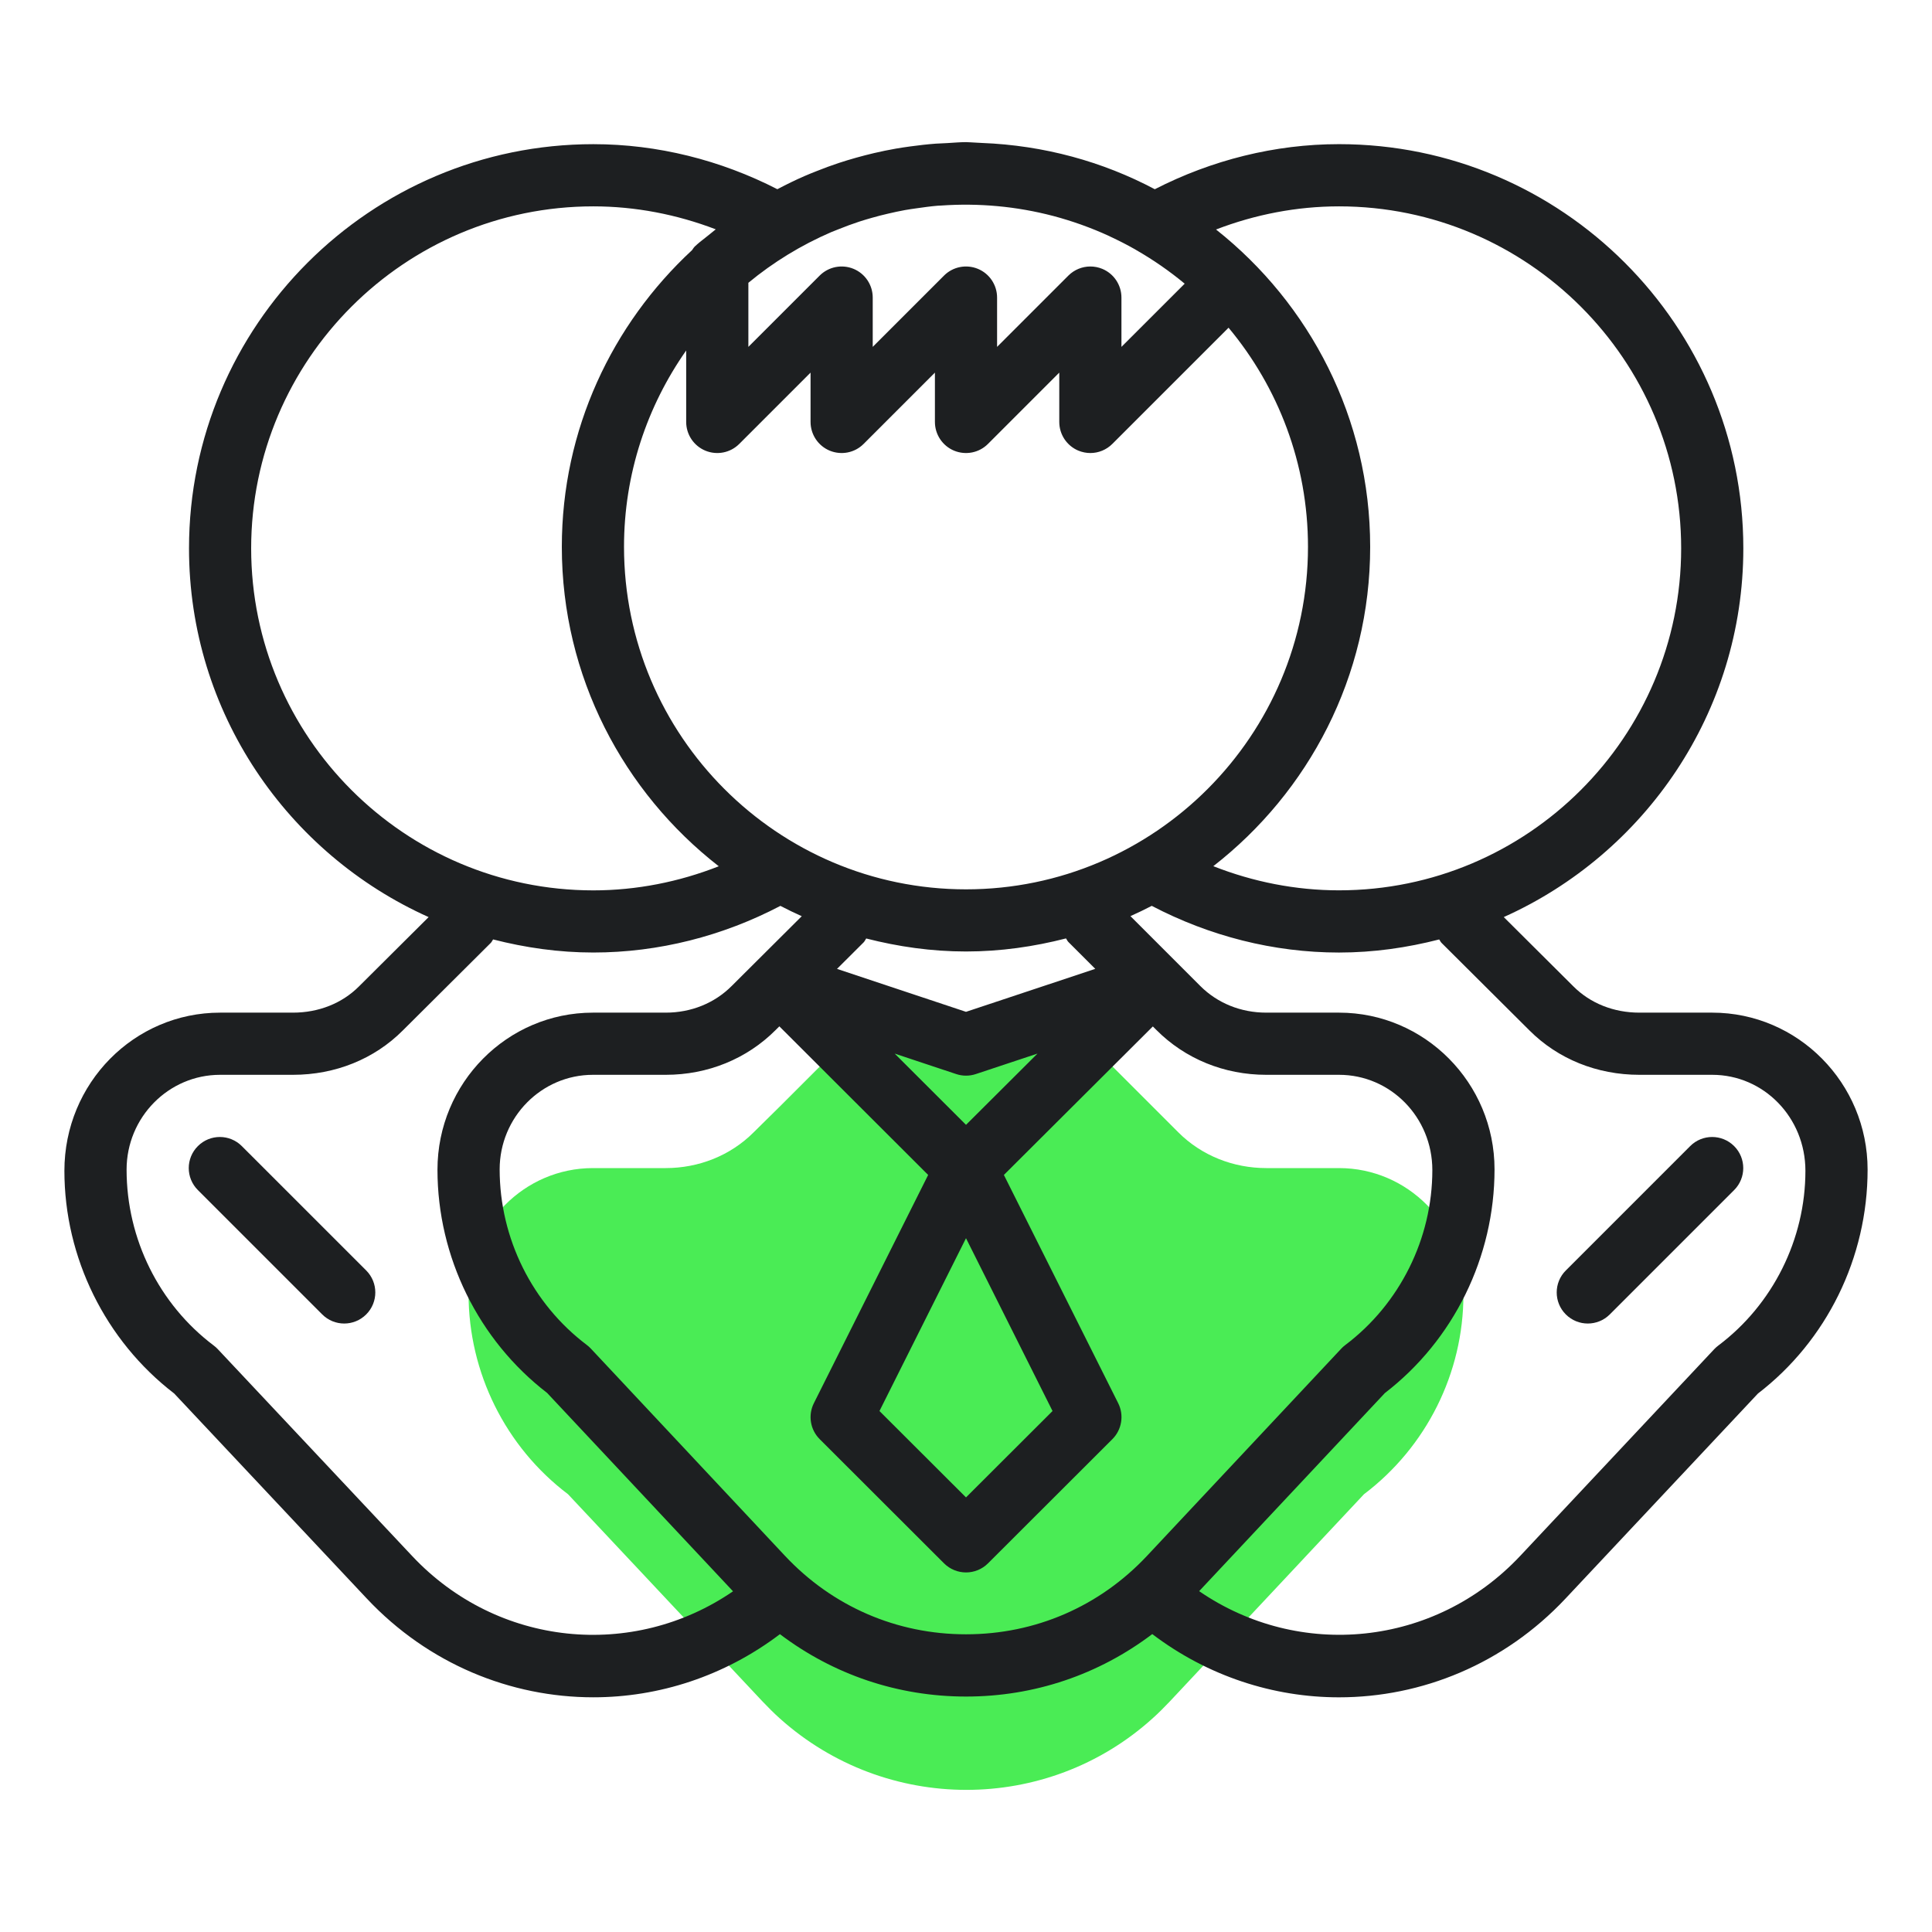 <svg width="90" height="90" viewBox="0 0 90 90" fill="none" xmlns="http://www.w3.org/2000/svg">
<path d="M26.462 69.608L35.514 79.253C35.775 79.528 36.05 79.804 36.325 80.05C41.264 84.482 48.766 84.496 53.69 80.05C53.965 79.804 54.226 79.543 54.486 79.268L63.538 69.608C66.449 67.406 68.172 63.959 68.172 60.31V60.266C68.172 57.051 65.58 54.414 62.379 54.414H58.99C57.455 54.414 55.978 53.836 54.892 52.75L50.793 48.651L50.069 47.913C48.476 48.405 46.767 48.666 45 48.666C43.233 48.666 41.539 48.405 39.946 47.913L39.207 48.666L36.31 51.562L35.108 52.748C34.022 53.836 32.545 54.414 31.01 54.414H27.621C24.42 54.414 21.828 57.051 21.828 60.266V60.281C21.828 63.945 23.551 67.406 26.462 69.608Z" fill="#4AEC55"/>
<path d="M8.115 64.915L17.086 74.465C19.952 77.517 23.789 79.067 27.64 79.067C30.688 79.067 33.741 78.088 36.332 76.126C38.817 78.005 41.817 79.032 45.003 79.032C48.192 79.032 51.191 78.004 53.677 76.122C56.269 78.088 59.325 79.068 62.375 79.068C66.225 79.068 70.062 77.52 72.928 74.467L81.891 64.917C85.094 62.458 87 58.589 87 54.486C87 50.454 83.754 47.173 79.763 47.173H76.368C75.172 47.173 74.08 46.738 73.292 45.947L70.051 42.721C76.617 39.776 81.211 33.191 81.211 25.543C81.211 15.161 72.762 6.715 62.376 6.715C59.383 6.715 56.443 7.459 53.795 8.815C51.372 7.529 48.635 6.771 45.734 6.659C45.642 6.654 45.549 6.647 45.455 6.644C45.303 6.64 45.154 6.621 45 6.621C44.702 6.621 44.412 6.651 44.118 6.666C43.943 6.673 43.767 6.68 43.592 6.692C43.193 6.722 42.799 6.767 42.405 6.821C42.183 6.851 41.962 6.884 41.741 6.922C41.395 6.983 41.053 7.052 40.715 7.132C40.437 7.196 40.16 7.27 39.885 7.346C39.609 7.425 39.337 7.504 39.068 7.594C38.72 7.709 38.376 7.837 38.034 7.974C37.846 8.049 37.656 8.123 37.47 8.205C37.056 8.385 36.649 8.585 36.247 8.796C36.235 8.802 36.223 8.806 36.212 8.814C33.569 7.459 30.632 6.716 27.641 6.716C17.254 6.716 8.805 15.163 8.805 25.544C8.805 33.192 13.399 39.778 19.967 42.722L16.721 45.952C15.935 46.739 14.844 47.173 13.648 47.173H10.252C6.253 47.173 3 50.454 3 54.541C3 58.586 4.91 62.455 8.115 64.915ZM36.565 72.474L27.519 62.818C27.463 62.758 27.401 62.702 27.334 62.652C24.794 60.737 23.276 57.687 23.276 54.473C23.276 52.045 25.225 50.069 27.621 50.069H31.014C32.974 50.069 34.793 49.325 36.134 47.981L36.305 47.811L43.237 54.733L37.912 65.369C37.634 65.926 37.743 66.601 38.184 67.041L43.977 72.827C44.26 73.108 44.631 73.25 45.001 73.25C45.372 73.25 45.743 73.108 46.025 72.827L51.819 67.041C52.26 66.6 52.369 65.925 52.091 65.369L46.765 54.733L53.704 47.816L53.865 47.976C55.207 49.325 57.028 50.069 58.986 50.069H62.379C64.775 50.069 66.724 52.045 66.724 54.508C66.724 57.697 65.206 60.746 62.666 62.659C62.599 62.708 62.537 62.765 62.481 62.825L53.435 72.475C51.223 74.835 48.228 76.132 45.003 76.132C41.775 76.134 38.778 74.835 36.565 72.474ZM39.053 10.682C39.372 10.553 39.695 10.434 40.024 10.325C40.228 10.259 40.432 10.198 40.639 10.14C40.877 10.072 41.117 10.011 41.359 9.955C41.627 9.893 41.893 9.833 42.164 9.785C42.338 9.753 42.516 9.73 42.693 9.704C43.017 9.658 43.342 9.612 43.669 9.584C43.727 9.58 43.785 9.58 43.843 9.575C45.591 9.452 47.353 9.612 49.057 10.059C49.065 10.062 49.075 10.063 49.084 10.066C49.508 10.179 49.928 10.31 50.344 10.457C50.37 10.466 50.395 10.476 50.421 10.485C50.825 10.631 51.225 10.793 51.619 10.973C51.652 10.989 51.685 11.005 51.718 11.021C52.107 11.202 52.489 11.396 52.864 11.609C52.89 11.623 52.915 11.641 52.941 11.655C53.723 12.105 54.476 12.624 55.187 13.215L52.241 16.159V13.862C52.241 13.277 51.889 12.748 51.348 12.524C51.168 12.45 50.98 12.414 50.793 12.414C50.416 12.414 50.046 12.562 49.769 12.838L46.448 16.159V13.862C46.448 13.277 46.096 12.748 45.555 12.524C45.014 12.301 44.39 12.423 43.976 12.838L40.655 16.159V13.862C40.655 13.277 40.303 12.748 39.762 12.524C39.221 12.301 38.599 12.423 38.183 12.838L34.862 16.159V13.174C36.019 12.216 37.315 11.422 38.712 10.818C38.825 10.77 38.939 10.727 39.053 10.682ZM31.965 16.327V19.655C31.965 20.24 32.317 20.769 32.859 20.994C33.401 21.217 34.023 21.095 34.438 20.679L37.759 17.358V19.655C37.759 20.24 38.111 20.769 38.652 20.994C39.195 21.217 39.817 21.095 40.231 20.679L43.552 17.358V19.655C43.552 20.24 43.904 20.769 44.445 20.994C44.988 21.217 45.61 21.095 46.024 20.679L49.345 17.358V19.655C49.345 20.24 49.697 20.769 50.238 20.994C50.418 21.067 50.606 21.104 50.793 21.104C51.17 21.104 51.54 20.956 51.817 20.679L57.231 15.266C59.538 18.033 60.931 21.592 60.931 25.473C60.931 34.271 53.784 41.429 45 41.429C36.216 41.429 29.069 34.271 29.069 25.473C29.069 22.07 30.146 18.92 31.965 16.327ZM40.351 43.718C41.841 44.099 43.392 44.324 45 44.324C46.611 44.324 48.166 44.098 49.659 43.715C49.7 43.769 49.72 43.833 49.769 43.881L51.022 45.133L45 47.135L38.991 45.135L40.229 43.901C40.283 43.847 40.308 43.778 40.351 43.718ZM45 57.68L49.031 65.731L45 69.755L40.969 65.731L45 57.68ZM45.001 52.399L41.678 49.081L44.544 50.034C44.841 50.133 45.161 50.133 45.458 50.034L48.331 49.08L45.001 52.399ZM67.15 43.921L71.244 47.997C72.577 49.333 74.397 50.069 76.368 50.069H79.763C82.156 50.069 84.103 52.05 84.103 54.541C84.103 57.728 82.587 60.769 80.048 62.679C79.982 62.728 79.919 62.783 79.861 62.844L70.816 72.481C66.834 76.722 60.517 77.323 55.861 74.122L64.511 64.895C67.713 62.433 69.621 58.559 69.621 54.473C69.621 50.449 66.372 47.173 62.379 47.173H58.986C57.803 47.173 56.712 46.731 55.913 45.93L52.66 42.677C52.996 42.526 53.328 42.367 53.653 42.198C56.337 43.603 59.326 44.373 62.376 44.373C63.99 44.373 65.548 44.147 67.044 43.763C67.083 43.814 67.104 43.875 67.15 43.921ZM62.376 9.613C71.165 9.613 78.315 16.76 78.315 25.544C78.315 34.328 71.165 41.475 62.376 41.475C60.362 41.475 58.376 41.081 56.521 40.35C60.957 36.898 63.828 31.521 63.828 25.473C63.828 19.482 61.012 14.146 56.648 10.691C58.468 9.991 60.41 9.613 62.376 9.613ZM11.7 25.544C11.7 16.76 18.851 9.613 27.64 9.613C29.599 9.613 31.531 9.99 33.343 10.683C33.259 10.75 33.175 10.818 33.092 10.886C33.06 10.912 33.029 10.937 32.997 10.963C32.823 11.108 32.64 11.236 32.471 11.387C32.448 11.407 32.428 11.426 32.406 11.448C32.388 11.462 32.373 11.477 32.355 11.49L32.358 11.493C32.304 11.546 32.281 11.599 32.239 11.652C28.519 15.099 26.172 20.01 26.172 25.473C26.172 31.523 29.046 36.901 33.483 40.354C31.631 41.083 29.648 41.477 27.638 41.477C18.85 41.475 11.7 34.328 11.7 25.544ZM10.252 50.069H13.648C15.62 50.069 17.439 49.333 18.766 48.001L22.865 43.921C22.911 43.875 22.931 43.814 22.97 43.762C24.466 44.146 26.025 44.372 27.64 44.372C30.685 44.372 33.673 43.603 36.354 42.199C36.68 42.369 37.011 42.529 37.349 42.68L34.086 45.93C33.288 46.731 32.197 47.173 31.014 47.173H27.621C23.628 47.173 20.379 50.449 20.379 54.492C20.379 58.549 22.287 62.426 25.487 64.888L34.147 74.129C29.49 77.324 23.179 76.723 19.198 72.483L10.143 62.846C10.086 62.785 10.024 62.73 9.958 62.681C7.416 60.766 5.897 57.723 5.897 54.486C5.897 52.05 7.85 50.069 10.252 50.069Z" fill="#1D1F21"/>
<path d="M15.011 61.231C15.293 61.513 15.664 61.655 16.035 61.655C16.405 61.655 16.776 61.513 17.059 61.231C17.625 60.665 17.625 59.749 17.059 59.183L11.265 53.39C10.699 52.824 9.784 52.824 9.218 53.39C8.651 53.956 8.651 54.872 9.218 55.438L15.011 61.231Z" fill="#1D1F21"/>
<path d="M73.966 61.655C74.337 61.655 74.707 61.513 74.99 61.231L80.783 55.438C81.349 54.872 81.349 53.956 80.783 53.39C80.216 52.824 79.301 52.824 78.735 53.39L72.942 59.183C72.376 59.749 72.376 60.665 72.942 61.231C73.224 61.513 73.595 61.655 73.966 61.655Z" fill="#1D1F21"/>
</svg>
